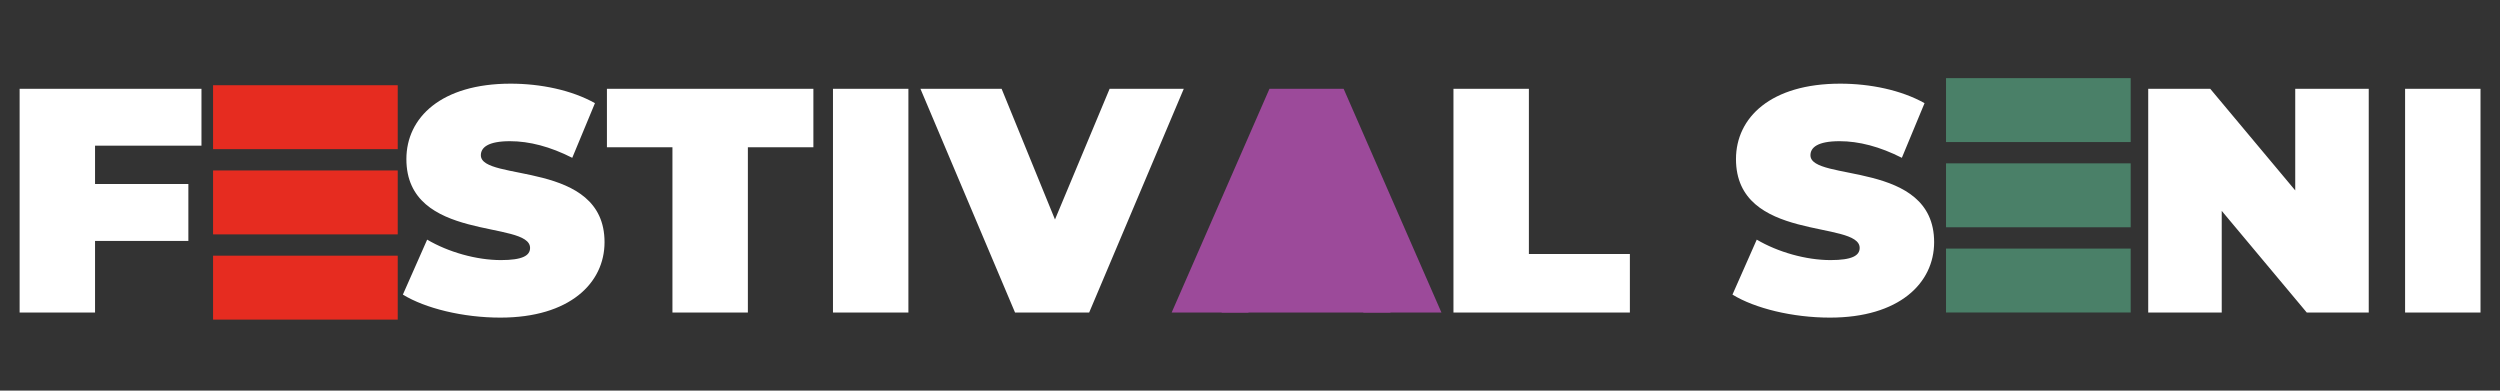 <svg width="352" height="55" viewBox="0 0 352 55" fill="none" xmlns="http://www.w3.org/2000/svg">
<rect x="0" y="0" width="352" height="55" fill="#333333" stroke="none"/>
<path d="M28.367 20.51V12.5H2.762V44H13.382V33.92H26.522V25.91H13.382V20.51H28.367ZM70.449 44.72C80.214 44.72 85.119 39.86 85.119 34.1C85.119 22.49 67.704 25.64 67.704 21.86C67.704 20.78 68.694 19.88 71.799 19.88C74.544 19.88 77.469 20.645 80.574 22.22L83.769 14.525C80.484 12.68 76.119 11.78 71.889 11.78C62.124 11.78 57.219 16.55 57.219 22.4C57.219 34.145 74.634 30.95 74.634 34.91C74.634 35.99 73.554 36.62 70.539 36.62C67.074 36.62 63.114 35.495 60.144 33.74L56.724 41.48C59.874 43.415 65.184 44.72 70.449 44.72ZM94.68 44H105.3V20.735H114.525V12.5H85.455V20.735H94.68V44ZM117.283 44H127.903V12.5H117.283V44ZM156.236 12.5L148.541 30.905L141.026 12.5H129.596L142.916 44H153.356L166.676 12.5H156.236ZM204.647 44H229.487V35.765H215.267V12.5H204.647V44ZM257.656 44.72C267.421 44.72 272.326 39.86 272.326 34.1C272.326 22.49 254.911 25.64 254.911 21.86C254.911 20.78 255.901 19.88 259.006 19.88C261.751 19.88 264.676 20.645 267.781 22.22L270.976 14.525C267.691 12.68 263.326 11.78 259.096 11.78C249.331 11.78 244.426 16.55 244.426 22.4C244.426 34.145 261.841 30.95 261.841 34.91C261.841 35.99 260.761 36.62 257.746 36.62C254.281 36.62 250.321 35.495 247.351 33.74L243.931 41.48C247.081 43.415 252.391 44.72 257.656 44.72ZM323.169 12.5V26.81L311.199 12.5H302.469V44H312.819V29.69L324.789 44H333.519V12.5H323.169ZM338.636 44H349.256V12.5H338.636V44Z" fill="white"/>
<path d="M191.972 44H202.952L189.182 12.5H178.742L164.972 44H175.772L177.887 38.51H189.857L191.972 44ZM180.812 30.86L183.872 22.94L186.932 30.86H180.812Z" fill="#9C4A9A"/>
<path d="M195.787 44H172L184 18L195.787 44Z" fill="#9C4A9A"/>
<rect x="30" y="12" width="26" height="9" fill="#E62C20"/>
<rect x="30" y="24" width="26" height="9" fill="#E62C20"/>
<rect x="30" y="36" width="26" height="9" fill="#E62C20"/>
<rect x="274" y="11" width="26" height="9" fill="#4A8068"/>
<rect x="274" y="23" width="26" height="9" fill="#4A8068"/>
<rect x="274" y="35" width="26" height="9" fill="#4A8068"/>
</svg>
